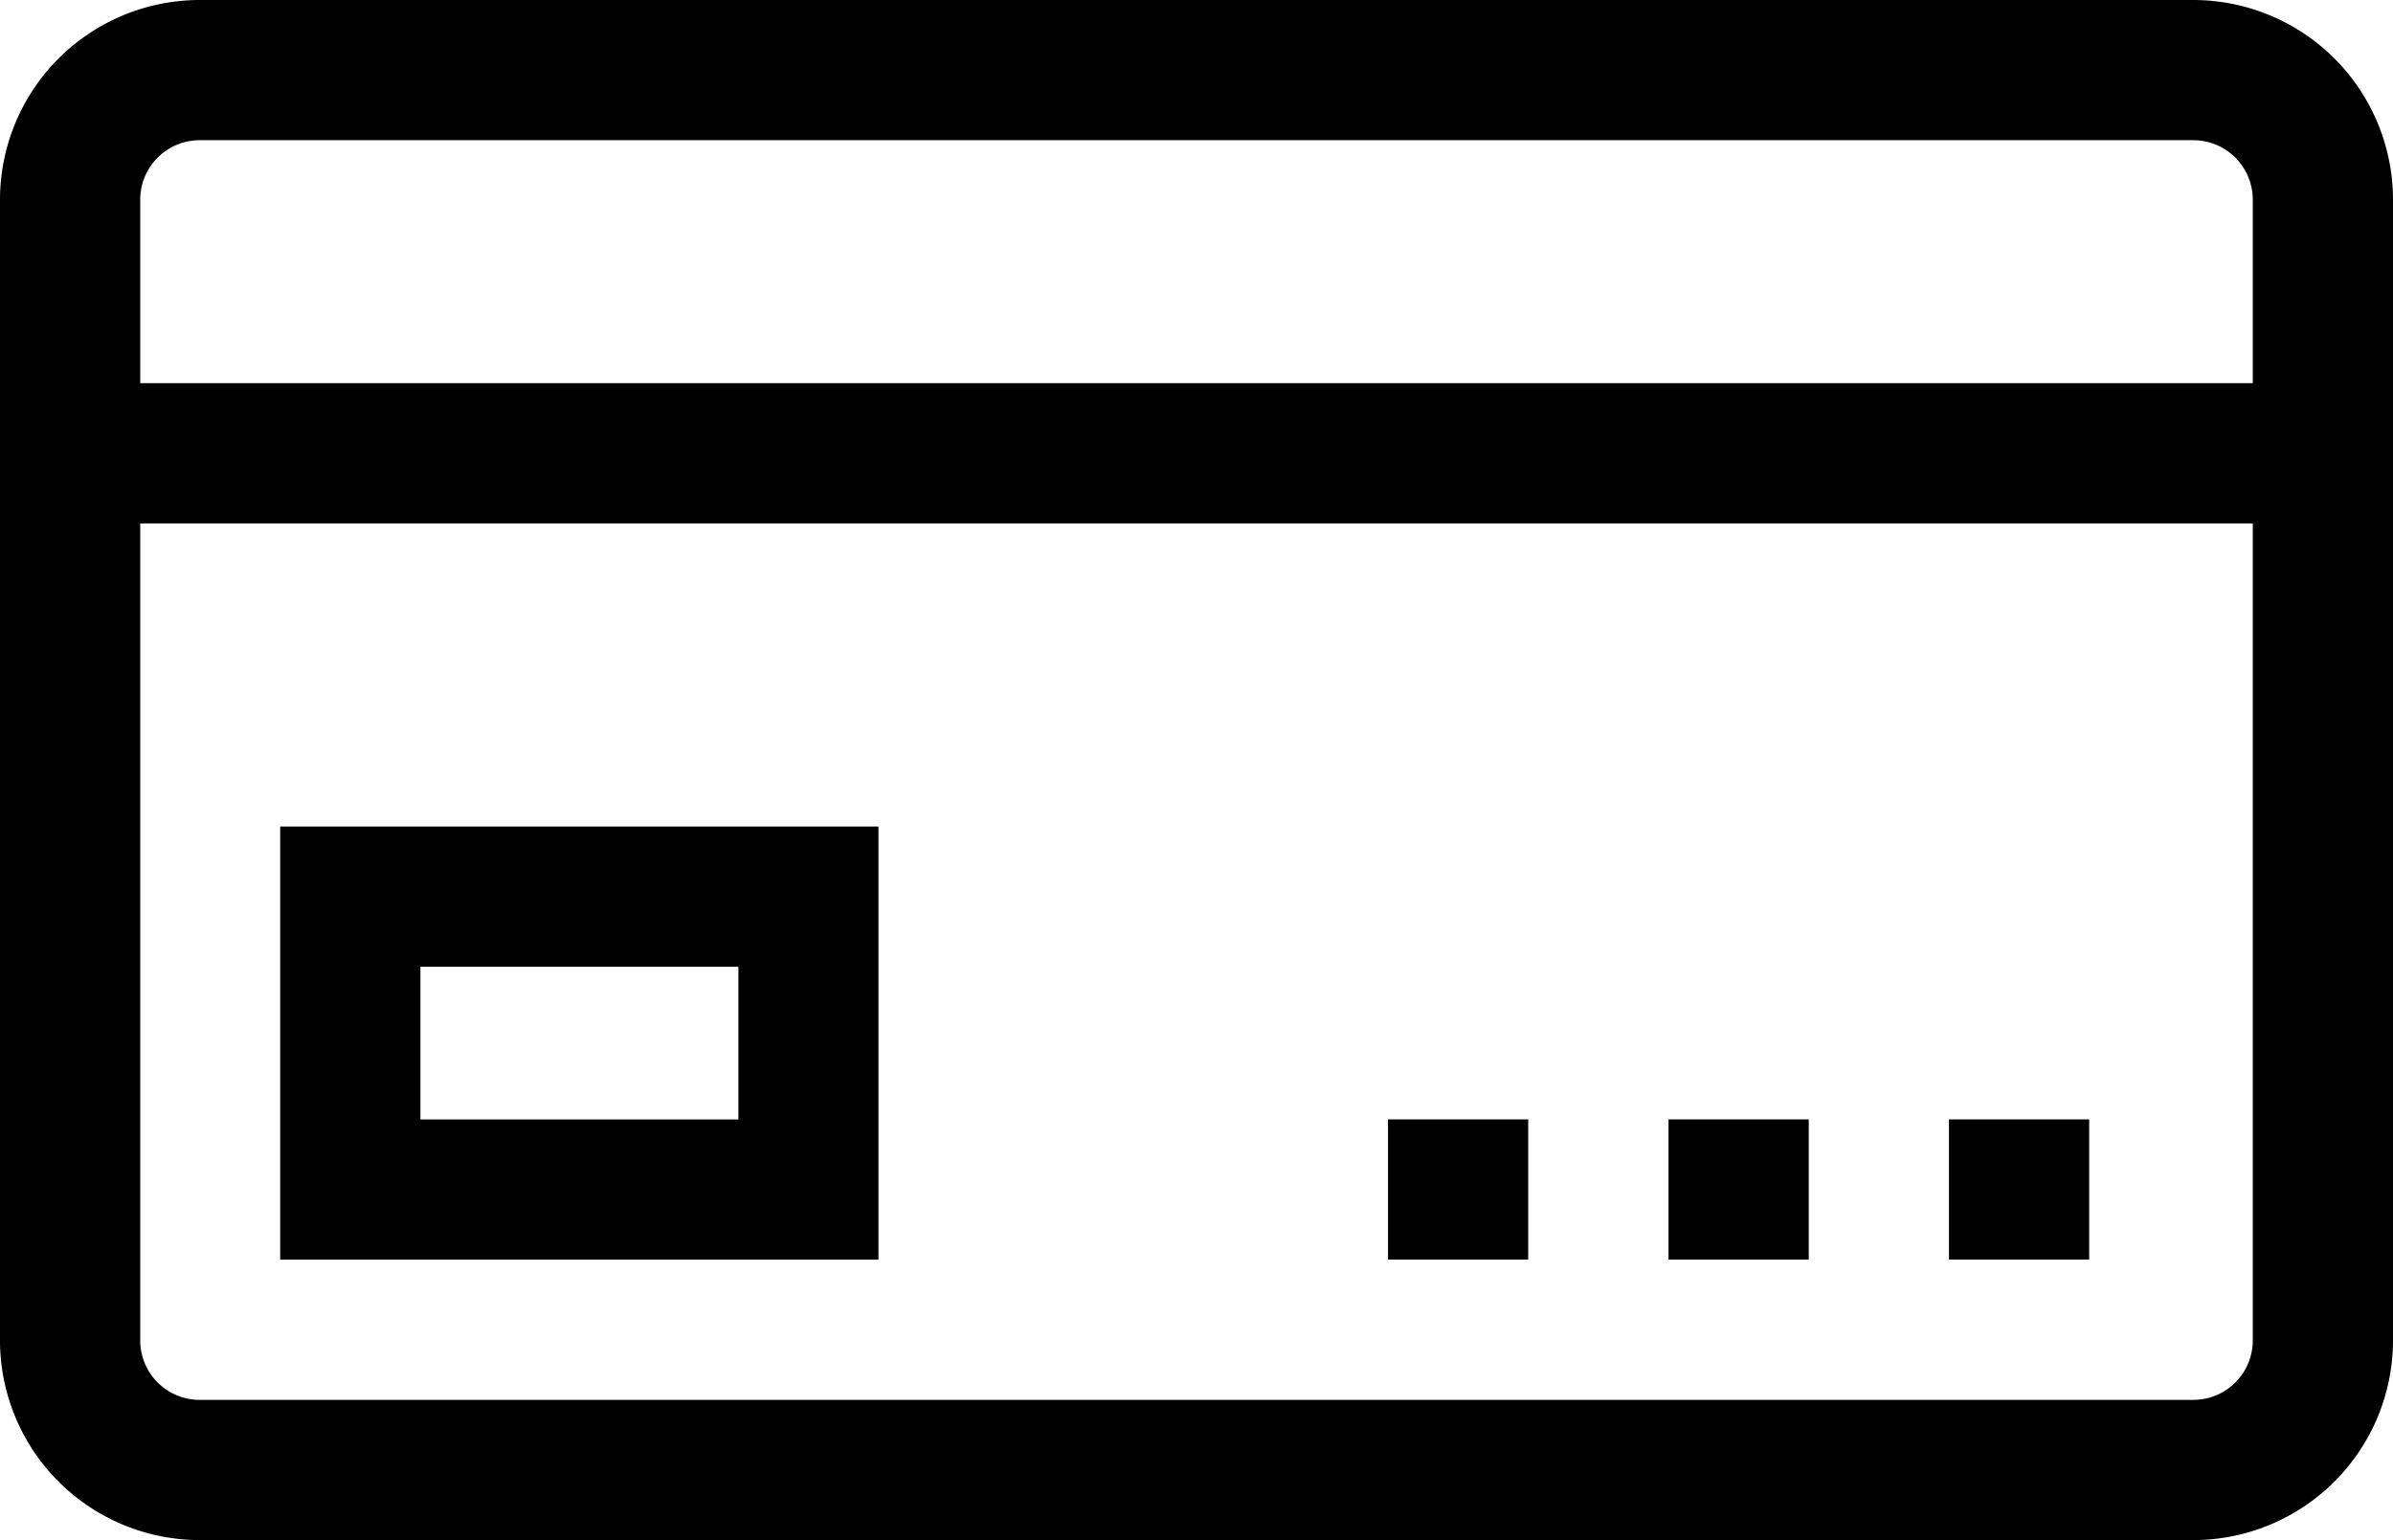 <svg xmlns="http://www.w3.org/2000/svg" width="30.104" height="19.375" viewBox="0 0 30.104 19.375">
    <path d="M27.593 0H2.511A2.514 2.514 0 0 0 0 2.511v14.354a2.514 2.514 0 0 0 2.511 2.511h25.082a2.514 2.514 0 0 0 2.511-2.511V2.511A2.514 2.514 0 0 0 27.593 0zM2.511 1.764h25.082a.748.748 0 0 1 .747.747v2.31H1.764v-2.31a.748.748 0 0 1 .747-.747zm25.082 15.848H2.511a.748.748 0 0 1-.747-.747V6.585H28.34v10.279a.748.748 0 0 1-.747.748z" data-name="Path 27759"/>
    <path d="M3.525 15.848h7.526v-5.449H3.525zm1.764-3.685h4v1.921h-4z" data-name="Path 27760"/>
    <path d="M17.461 14.083h1.764v1.764h-1.764z" data-name="Rectangle 7696"/>
    <path d="M20.99 14.083h1.764v1.764H20.99z" data-name="Rectangle 7697"/>
    <path d="M24.518 14.083h1.764v1.764h-1.764z" data-name="Rectangle 7698"/>
</svg>
